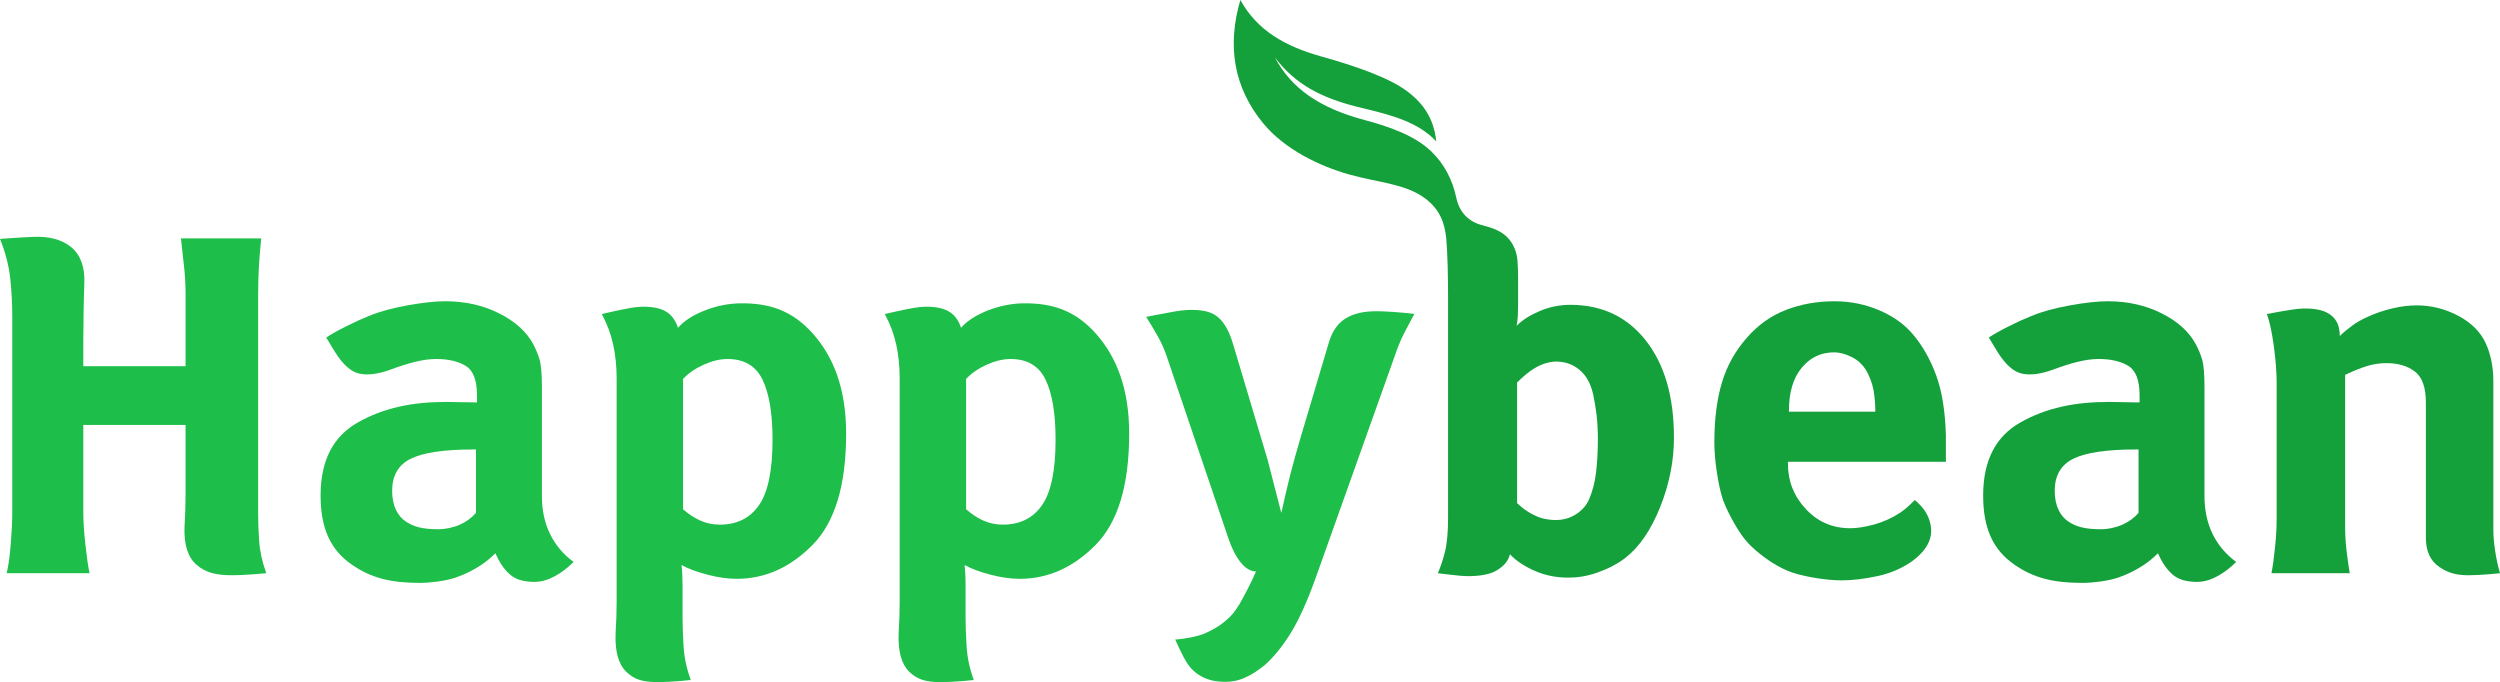 <?xml version="1.0" encoding="utf-8"?>
<!-- Generator: Adobe Illustrator 16.0.0, SVG Export Plug-In . SVG Version: 6.00 Build 0)  -->
<!DOCTYPE svg PUBLIC "-//W3C//DTD SVG 1.1//EN" "http://www.w3.org/Graphics/SVG/1.1/DTD/svg11.dtd">
<svg version="1.1" id="Layer_1" xmlns="http://www.w3.org/2000/svg" xmlns:xlink="http://www.w3.org/1999/xlink" x="0px" y="0px"
	 width="333.211px" height="90.912px" viewBox="0 0 333.211 90.912" enable-background="new 0 0 333.211 90.912"
	 xml:space="preserve">
<path fill="#1DBE49" d="M4.5,31.569c1.982-0.075,3.695,0.318,4.973,1.361c1.271,1.047,1.857,2.662,1.768,4.836
	c-0.047,1.183-0.076,2.465-0.1,3.851s-0.037,2.669-0.037,3.851v3.338h13.629v-9.607c0-1.315-0.072-2.558-0.207-3.711
	c-0.135-1.181-0.273-2.396-0.406-3.716h10.695c-0.135,1.32-0.238,2.578-0.309,3.779c-0.066,1.204-0.1,2.465-0.1,3.786v29.296
	c0,0.951,0.047,2.107,0.133,3.475c0.094,1.361,0.41,2.791,0.953,4.291c0,0-2.629,0.27-4.658,0.27s-3.426-0.361-4.602-1.361
	c-1.186-1-1.734-2.701-1.637-5.111c0.09-1.5,0.137-2.893,0.137-4.186v-4.193v-5.18H11.104v11.586c0,1.227,0.09,2.666,0.275,4.322
	c0.18,1.662,0.361,2.943,0.551,3.854H0.889c0.227-0.91,0.402-2.191,0.543-3.854c0.135-1.656,0.205-3.123,0.205-4.393V42.263
	c0-1.771-0.09-3.492-0.273-5.176C1.178,35.405,0.729,33.657,0,31.843C0,31.843,2.514,31.647,4.5,31.569"/>
<path fill="#1DBE49" d="M46.135,43.494c1.092-0.548,2.09-1.004,2.998-1.365c1.406-0.588,3.133-1.067,5.18-1.431
	c2.039-0.364,3.719-0.545,5.041-0.545c2.631,0,5.018,0.535,7.152,1.604c2.135,1.063,3.656,2.437,4.566,4.118
	c0.359,0.684,0.646,1.374,0.85,2.079s0.307,1.941,0.307,3.713v14.445c0,1.908,0.363,3.596,1.088,5.076
	c0.727,1.475,1.771,2.711,3.137,3.711c0,0-0.799,0.82-1.781,1.463c-1.105,0.717-2.318,1.293-3.842,1.191
	c-1.367-0.092-2.291-0.389-3.102-1.203c-0.766-0.766-1.311-1.695-1.701-2.609c-0.553,0.553-1.27,1.178-2.109,1.703
	c-0.773,0.484-1.781,1.055-3.172,1.533c-1.385,0.475-3.504,0.715-4.771,0.715c-3.902,0-6.549-0.65-9.158-2.486
	c-2.727-1.922-4.088-4.709-4.088-9.164c0-4.676,1.68-7.885,4.975-9.742c3.439-1.943,7.244-2.729,11.783-2.729l4.088,0.07v-0.955
	c0-1.994-0.5-3.305-1.496-3.914c-1.002-0.613-2.314-0.922-3.953-0.922c-0.861,0-1.793,0.127-2.793,0.377
	c-0.998,0.246-2.113,0.6-3.338,1.057c-1.637,0.592-3.01,0.758-4.125,0.51c-1.109-0.252-2.184-1.217-3.232-2.895l-1.16-1.91
	C44.16,44.538,45.047,44.038,46.135,43.494 M63.029,59.91c-3.857,0-6.613,0.412-8.275,1.229c-1.658,0.814-2.488,2.244-2.488,4.291
	s0.785,3.406,1.832,4.09c1.045,0.678,2.154,1.021,4.377,1.021c0.771,0,1.865-0.195,2.75-0.582c0.885-0.385,1.623-0.918,2.217-1.6
	V59.91H63.029z"/>
<path fill="#1DBE49" d="M91.111,86.173c0.094,1.479,0.41,2.961,0.951,4.463c0,0-2.395,0.275-4.426,0.275s-3.111-0.365-4.156-1.361
	c-1.043-1.004-1.521-2.701-1.434-5.109c0.094-1.5,0.143-2.943,0.143-4.33v-4.322V52.009v-0.92v-0.65
	c0-1.588-0.152-3.076-0.449-4.461c-0.293-1.385-0.801-2.76-1.527-4.121c0,0,1.988-0.484,3.814-0.811
	c1.998-0.357,3.811-0.131,4.838,0.535c0.729,0.477,1.244,1.271,1.496,2.117c0.775-0.908,1.963-1.684,3.576-2.318
	s3.262-0.955,4.943-0.955c3.447,0,6.629,0.803,9.535,4.124c2.635,3.009,4.361,7.164,4.361,13.253c0,6.854-1.488,11.793-4.463,14.814
	c-2.979,3.021-6.348,4.531-10.117,4.531c-1.182,0-2.473-0.18-3.881-0.545c-1.414-0.363-2.572-0.797-3.479-1.295
	c0.047,0.412,0.082,0.861,0.104,1.361c0.025,0.502,0.035,1,0.035,1.498v4.363C90.977,83.484,91.021,84.697,91.111,86.173
	 M93.326,69.378c0.793,0.365,1.666,0.547,2.623,0.547c2.268,0,4.006-0.861,5.211-2.59c1.203-1.725,1.807-4.633,1.807-8.719
	c0-3.496-0.441-6.166-1.33-8.006c-0.887-1.838-2.443-2.76-4.668-2.76c-1,0-2.053,0.252-3.166,0.752
	c-1.113,0.496-2.033,1.133-2.764,1.902V67.88C91.77,68.515,92.529,69.017,93.326,69.378"/>
<path fill="#1DBE49" d="M128.834,86.173c0.092,1.479,0.408,2.961,0.957,4.463c0,0-2.398,0.275-4.43,0.275
	c-2.033,0-3.113-0.365-4.156-1.361c-1.041-1.004-1.521-2.701-1.432-5.109c0.092-1.5,0.139-2.943,0.139-4.33v-4.322V52.009v-0.92
	v-0.65c0-1.588-0.15-3.076-0.447-4.461c-0.293-1.385-0.803-2.76-1.529-4.121c0,0,1.99-0.484,3.813-0.811
	c2-0.357,3.813-0.131,4.836,0.535c0.734,0.477,1.25,1.271,1.504,2.117c0.768-0.908,1.961-1.684,3.574-2.318s3.258-0.955,4.939-0.955
	c3.449,0,6.633,0.803,9.535,4.124c2.635,3.009,4.363,7.164,4.363,13.253c0,6.854-1.486,11.793-4.463,14.814
	s-6.348,4.531-10.117,4.531c-1.178,0-2.475-0.18-3.881-0.545c-1.41-0.363-2.57-0.797-3.477-1.295
	c0.045,0.412,0.08,0.861,0.102,1.361c0.025,0.502,0.033,1,0.033,1.498v4.363C128.697,83.484,128.744,84.697,128.834,86.173
	 M131.047,69.378c0.797,0.365,1.672,0.547,2.625,0.547c2.268,0,4.008-0.861,5.213-2.59c1.203-1.725,1.807-4.633,1.807-8.719
	c0-3.496-0.445-6.166-1.332-8.006c-0.883-1.838-2.439-2.76-4.668-2.76c-1,0-2.053,0.252-3.166,0.752
	c-1.113,0.496-2.033,1.133-2.762,1.902V67.88C129.492,68.515,130.25,69.017,131.047,69.378"/>
<path fill="#1DBE49" d="M156.693,41.495c2.035-0.357,4.018-0.223,5.113,0.402c1.098,0.629,1.936,1.926,2.521,3.895l4.635,15.526
	l1.816,7.053c0.443-2.014,0.848-3.729,1.205-5.141c0.363-1.404,0.83-3.1,1.414-5.072l3.695-12.43
	c0.49-1.701,1.359-2.865,2.617-3.491c1.252-0.63,2.629-0.812,4.568-0.741c1.945,0.072,4.234,0.336,4.234,0.336
	c-0.404,0.76-0.811,1.527-1.209,2.287c-0.406,0.76-0.762,1.563-1.078,2.415l-10.75,30.17c-1.162,3.271-2.291,5.803-3.391,7.592
	c-1.1,1.791-2.275,3.246-3.529,4.367c-0.398,0.311-0.814,0.615-1.24,0.906c-0.426,0.289-0.953,0.566-1.578,0.838
	c-1.078,0.451-2.318,0.574-3.729,0.373c-1.41-0.203-2.779-0.957-3.637-2.186c-0.789-1.129-1.727-3.357-1.727-3.357
	c0.76-0.047,1.264-0.137,2.004-0.271c0.74-0.131,1.527-0.359,1.971-0.557c1.41-0.621,2.418-1.301,3.367-2.254
	c0.52-0.516,0.896-1.131,1.211-1.619c0.266-0.451,0.627-1.111,1.074-1.982c0.445-0.873,0.83-1.672,1.143-2.389
	c-0.715,0-1.398-0.402-2.049-1.209c-0.645-0.809-1.197-1.881-1.646-3.227l-8.193-24.186c-0.311-0.941-0.715-1.848-1.209-2.719
	c-0.494-0.876-1.01-1.74-1.547-2.587C152.771,42.236,154.664,41.854,156.693,41.495"/>
<path fill="#14A13C" d="M267.729,43.494c1.092-0.548,2.088-1.004,2.998-1.365c1.408-0.588,3.135-1.067,5.182-1.431
	c2.039-0.364,3.719-0.545,5.037-0.545c2.633,0,5.023,0.535,7.154,1.604c2.133,1.063,3.656,2.437,4.564,4.118
	c0.363,0.684,0.65,1.374,0.854,2.079s0.305,1.941,0.305,3.713v14.445c0,1.908,0.365,3.596,1.09,5.076
	c0.727,1.475,1.771,2.711,3.133,3.711c0,0-0.797,0.82-1.777,1.463c-1.104,0.717-2.322,1.293-3.844,1.191
	c-1.367-0.092-2.289-0.389-3.1-1.203c-0.768-0.766-1.314-1.695-1.701-2.609c-0.553,0.553-1.273,1.178-2.109,1.703
	c-0.773,0.484-1.789,1.055-3.172,1.533c-1.383,0.475-3.504,0.715-4.771,0.715c-3.908,0-6.553-0.65-9.158-2.486
	c-2.73-1.922-4.09-4.709-4.09-9.164c0-4.676,1.68-7.885,4.973-9.742c3.443-1.943,7.244-2.729,11.785-2.729l4.09,0.07v-0.955
	c0-1.994-0.502-3.305-1.498-3.914c-1.006-0.613-2.318-0.922-3.951-0.922c-0.863,0-1.795,0.127-2.795,0.377
	c-0.998,0.246-2.115,0.6-3.338,1.057c-1.635,0.592-3.01,0.758-4.123,0.51c-1.113-0.252-2.189-1.217-3.234-2.895l-1.16-1.91
	C265.754,44.538,266.639,44.038,267.729,43.494 M284.627,59.91c-3.865,0-6.619,0.412-8.279,1.229
	c-1.658,0.814-2.486,2.244-2.486,4.291s0.785,3.406,1.83,4.09c1.043,0.678,2.154,1.021,4.377,1.021c0.775,0,1.863-0.195,2.75-0.582
	c0.887-0.385,1.623-0.918,2.215-1.6V59.91H284.627z"/>
<path fill="#14A13C" d="M238.303,61.818c0,2.316,0.797,4.328,2.389,6.031c1.584,1.701,3.563,2.557,5.922,2.557
	c1,0,2.074-0.195,3.238-0.516c1.234-0.34,2.361-0.869,3.438-1.574c0.703-0.461,1.42-1.168,1.91-1.662c0,0,0.645,0.461,1.254,1.295
	c0.656,0.902,1.098,2.225,0.895,3.408c-0.205,1.184-0.988,2.293-2.354,3.34c-1.365,0.998-2.928,1.689-4.699,2.074
	c-1.775,0.389-3.387,0.582-4.84,0.582c-1.09,0-2.357-0.125-3.811-0.375c-1.459-0.252-2.559-0.557-3.422-0.918
	c-0.859-0.365-1.836-0.9-2.816-1.605c-0.975-0.703-1.779-1.396-2.418-2.074c-0.59-0.637-1.205-1.512-1.838-2.623
	c-0.635-1.117-1.137-2.148-1.498-3.104c-0.322-0.953-0.594-2.176-0.818-3.674c-0.23-1.5-0.34-2.82-0.34-3.955
	c0-3.137,0.34-5.826,1.021-8.074s1.795-4.232,3.338-5.96c1.457-1.683,3.182-2.905,5.178-3.679c1.998-0.771,4.154-1.158,6.473-1.158
	c2.135,0,4.141,0.412,6.031,1.227c1.885,0.816,3.291,1.869,4.324,3.064c1.418,1.634,2.43,3.499,3.203,5.586
	c0.77,2.092,1.199,4.746,1.293,7.971v1.229v2.318h-21.053V61.818z M249.719,52.042c-0.164-0.932-0.57-2.025-1.096-2.846
	c-0.359-0.563-0.93-1.154-1.771-1.582c-0.836-0.434-1.646-0.65-2.416-0.65c-1.727,0-3.16,0.684-4.291,2.047
	c-1.139,1.363-1.707,3.273-1.707,5.725v0.135h11.514C249.951,53.919,249.875,52.972,249.719,52.042"/>
<path fill="#14A13C" d="M325.139,75.578c-1.207-0.814-1.807-2.107-1.807-3.881V53.642c0-1.998-0.49-3.373-1.467-4.121
	c-0.973-0.748-2.236-1.121-3.779-1.121c-0.91,0-1.795,0.137-2.656,0.406c-0.863,0.271-1.82,0.66-2.861,1.158v20.098
	c0,1.09,0.055,2.145,0.17,3.168c0.115,1.021,0.258,2.078,0.443,3.17h-10.428c0.188-1,0.344-2.168,0.477-3.51
	c0.139-1.342,0.209-2.529,0.209-3.578V50.914c0-1.311-0.123-2.904-0.373-4.766c-0.254-1.861-0.561-3.289-0.922-4.291
	c0,0,1.818-0.361,3.512-0.614c1.697-0.251,3.428-0.128,4.465,0.411c0.977,0.505,1.41,1.217,1.602,1.975
	c0.102,0.406,0.137,0.979,0.137,1.159c0.475-0.478,1.072-0.964,1.662-1.397c0.588-0.433,1.291-0.83,2.111-1.193
	c1.002-0.454,2.066-0.816,3.203-1.088c1.135-0.272,2.223-0.41,3.271-0.41c1.951,0,3.801,0.467,5.553,1.398
	c1.744,0.932,2.959,2.145,3.643,3.645c0.316,0.678,0.566,1.452,0.75,2.313c0.178,0.867,0.27,1.75,0.27,2.66v19.965
	c0,0.77,0.084,1.688,0.24,2.758c0.162,1.064,0.375,2.053,0.648,2.963c0,0-2.541,0.27-4.156,0.27
	C327.443,76.669,326.346,76.4,325.139,75.578"/>
<path fill="#14A13C" d="M212.732,62.943c-0.16,1.34-0.471,2.533-0.922,3.58c-0.32,0.771-0.908,1.484-1.771,2.031
	c-0.863,0.545-1.771,0.758-2.725,0.758c-0.453,0-1.391-0.094-1.969-0.295c-1.338-0.467-2.336-1.193-3.141-1.953V50.986
	c1.285-1.287,2.303-1.998,3.41-2.438c0.57-0.227,1.314-0.357,1.768-0.357c1.227,0,2.281,0.377,3.168,1.127
	c0.885,0.748,1.488,1.85,1.805,3.303c0.184,0.865,0.326,1.762,0.445,2.691c0.107,0.934,0.17,2.012,0.17,3.236
	C212.971,60.136,212.891,61.605,212.732,62.943 M219.373,45.399c-2.502-3.184-5.859-4.771-10.084-4.771
	c-1.404,0-2.758,0.277-4.053,0.821c-1.295,0.545-2.332,1.202-3.1,1.974c0.088-0.408,0.148-0.873,0.17-1.395
	c0.021-0.522,0.033-1.078,0.033-1.67v-2.91c0-1.07-0.021-1.874-0.068-2.459c-0.035-1.108-0.395-2.157-1.063-3.018
	c-0.924-1.183-2.352-1.613-3.625-1.951c-1.715-0.414-3.051-1.621-3.477-3.648c-0.492-2.348-1.584-4.516-3.354-6.206
	c-2.199-2.112-5.611-3.299-8.891-4.172c-5.973-1.593-9.754-4.205-11.936-8.34c2.709,3.583,6.184,5.454,11.602,6.741
	c4.064,0.959,7.564,1.928,9.908,4.459c-0.33-3.008-1.631-4.989-3.863-6.674c-2.438-1.85-7.063-3.425-11.379-4.629
	c-4.908-1.367-8.617-3.471-10.871-7.552c-1.791,6.104-0.895,11.655,3.049,16.446c2.863,3.478,7.553,5.719,11.461,6.813
	c3.855,1.08,7.498,1.225,10.123,3.192c2.102,1.573,2.596,3.454,2.805,5.286c0.18,1.947,0.246,5.091,0.246,7.924v29.311
	c0,1.951-0.137,3.479-0.41,4.563c-0.271,1.092-0.592,2.043-0.953,2.865c0,0,1.402,0.193,2.988,0.342
	c1.705,0.154,3.676-0.039,4.744-0.646c1.064-0.613,1.689-1.355,1.873-2.221c0.861,0.912,2.021,1.672,3.479,2.283
	c1.451,0.613,2.916,0.832,4.324,0.832c1.184,0,2.459-0.174,3.918-0.695c1.449-0.52,2.676-1.168,3.674-1.941
	c1.865-1.453,3.41-3.711,4.635-6.779c1.225-3.063,1.836-6.141,1.836-9.227C223.115,52.894,221.869,48.578,219.373,45.399"/>
</svg>
